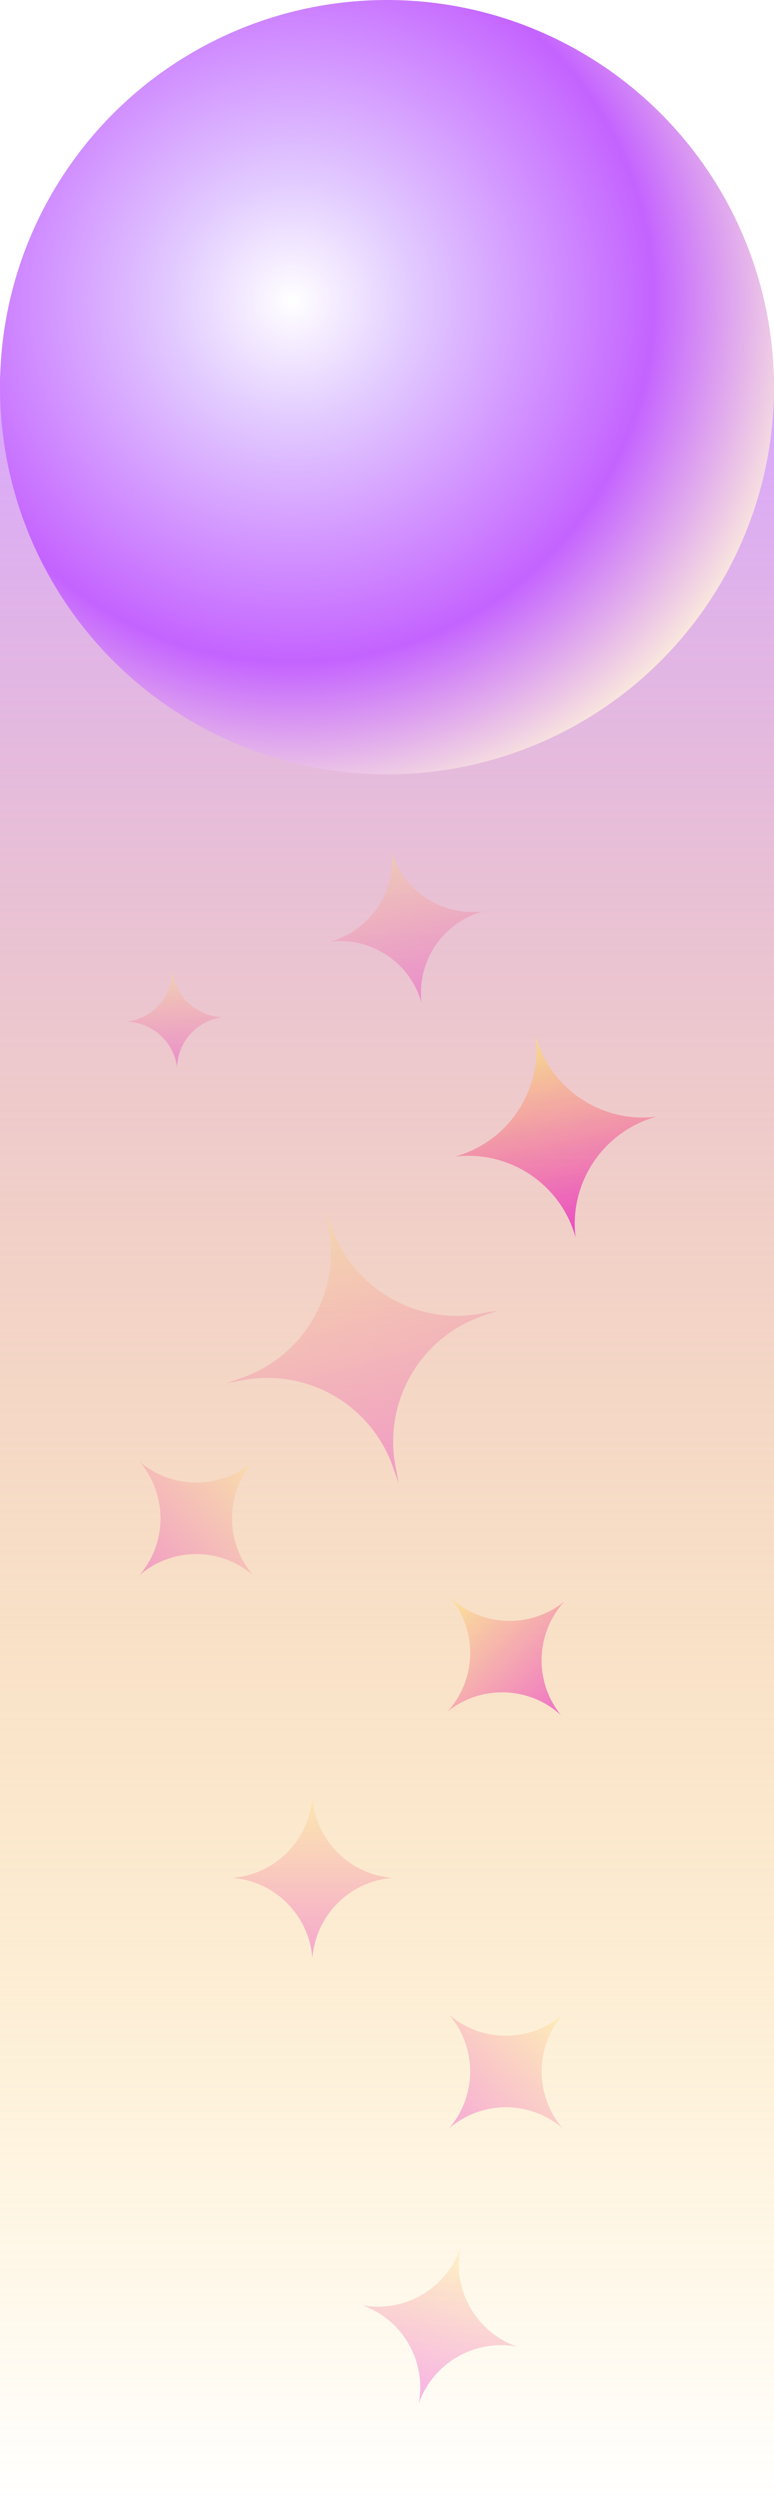 <svg width="140" height="452" viewBox="0 0 140 452" fill="none" xmlns="http://www.w3.org/2000/svg">
<rect y="68" width="140" height="384" fill="url(#paint0_linear_162_124)"/>
<g filter="url(#filter0_i_162_124)">
<circle cx="70" cy="70" r="70" fill="url(#paint1_radial_162_124)"/>
</g>
<path opacity="0.3" d="M31.195 175.654V175.654C31.776 180.259 35.623 183.755 40.263 183.893V183.893V183.893C35.658 184.473 32.162 188.321 32.024 192.96V192.96V192.96C31.443 188.355 27.596 184.859 22.957 184.721V184.721V184.721C27.561 184.141 31.057 180.293 31.195 175.654V175.654Z" fill="url(#paint2_linear_162_124)"/>
<path opacity="0.3" d="M96.905 187.353V187.353C99.579 196.897 108.805 203.072 118.647 201.905V201.905V201.905C109.103 204.579 102.928 213.805 104.095 223.647V223.647V223.647C101.421 214.103 92.195 207.928 82.353 209.095V209.095V209.095C91.897 206.421 98.072 197.195 96.905 187.353V187.353Z" fill="url(#paint3_linear_162_124)"/>
<path opacity="0.3" d="M70.784 153.731V153.731C72.816 160.98 79.823 165.671 87.3 164.784V164.784V164.784C80.05 166.815 75.36 173.824 76.246 181.3V181.3V181.3C74.215 174.05 67.207 169.36 59.731 170.246V170.246V170.246C66.98 168.215 71.671 161.207 70.784 153.731V153.731Z" fill="url(#paint4_linear_162_124)"/>
<path opacity="0.3" d="M58.9 218.869L59.955 221.857C63.896 233.019 75.379 239.649 87.016 237.481L90.131 236.9L87.143 237.955C75.981 241.896 69.351 253.379 71.519 265.016L72.1 268.131L71.045 265.143C67.104 253.981 55.621 247.351 43.984 249.519L40.869 250.1L43.857 249.045C55.019 245.104 61.649 233.621 59.481 221.984L58.9 218.869Z" fill="url(#paint5_linear_162_124)"/>
<path opacity="0.3" d="M45.753 264.247V264.247C40.702 270.149 40.702 278.851 45.753 284.753V284.753V284.753C39.851 279.702 31.149 279.702 25.247 284.753V284.753V284.753C30.298 278.851 30.298 270.149 25.247 264.247V264.247V264.247C31.149 269.298 39.851 269.298 45.753 264.247V264.247Z" fill="url(#paint6_linear_162_124)"/>
<path opacity="0.3" d="M101.759 364.253V364.253C96.708 370.155 96.708 378.857 101.759 384.759V384.759V384.759C95.857 379.708 87.155 379.708 81.253 384.759V384.759V384.759C86.304 378.857 86.304 370.155 81.253 364.253V364.253V364.253C87.155 369.304 95.857 369.304 101.759 364.253V364.253Z" fill="url(#paint7_linear_162_124)"/>
<path opacity="0.3" d="M96.905 187.353V187.353C99.579 196.897 108.805 203.072 118.647 201.905V201.905V201.905C109.103 204.579 102.928 213.805 104.095 223.647V223.647V223.647C101.421 214.103 92.195 207.928 82.353 209.095V209.095V209.095C91.897 206.421 98.072 197.195 96.905 187.353V187.353Z" fill="url(#paint8_linear_162_124)"/>
<path opacity="0.3" d="M96.905 187.353V187.353C99.579 196.897 108.805 203.072 118.647 201.905V201.905V201.905C109.103 204.579 102.928 213.805 104.095 223.647V223.647V223.647C101.421 214.103 92.195 207.928 82.353 209.095V209.095V209.095C91.897 206.421 98.072 197.195 96.905 187.353V187.353Z" fill="url(#paint9_linear_162_124)"/>
<path opacity="0.3" d="M56.5 325V325C57.102 332.745 63.255 338.898 71 339.5V339.5V339.5C63.255 340.102 57.102 346.255 56.5 354V354V354C55.898 346.255 49.745 340.102 42 339.5V339.5V339.5C49.745 338.898 55.898 332.745 56.5 325V325Z" fill="url(#paint10_linear_162_124)"/>
<path opacity="0.3" d="M81.562 288.941V288.941C87.309 294.169 96.006 294.432 102.059 289.562V289.562V289.562C96.831 295.309 96.568 304.006 101.438 310.059V310.059V310.059C95.691 304.831 86.994 304.568 80.942 309.438V309.438V309.438C86.169 303.691 86.432 294.994 81.562 288.941V288.941Z" fill="url(#paint11_linear_162_124)"/>
<path opacity="0.3" d="M81.562 288.941V288.941C87.309 294.169 96.006 294.432 102.059 289.562V289.562V289.562C96.831 295.309 96.568 304.006 101.438 310.059V310.059V310.059C95.691 304.831 86.994 304.568 80.942 309.438V309.438V309.438C86.169 303.691 86.432 294.994 81.562 288.941V288.941Z" fill="url(#paint12_linear_162_124)"/>
<path opacity="0.3" d="M83.253 406.494V406.494C81.83 414.131 86.181 421.667 93.506 424.253V424.253V424.253C85.869 422.83 78.333 427.181 75.747 434.506V434.506V434.506C77.17 426.869 72.819 419.333 65.494 416.747V416.747V416.747C73.131 418.17 80.667 413.819 83.253 406.494V406.494Z" fill="url(#paint13_linear_162_124)"/>
<defs>
<filter id="filter0_i_162_124" x="0" y="0" width="140" height="140" filterUnits="userSpaceOnUse" color-interpolation-filters="sRGB">
<feFlood flood-opacity="0" result="BackgroundImageFix"/>
<feBlend mode="normal" in="SourceGraphic" in2="BackgroundImageFix" result="shape"/>
<feColorMatrix in="SourceAlpha" type="matrix" values="0 0 0 0 0 0 0 0 0 0 0 0 0 0 0 0 0 0 127 0" result="hardAlpha"/>
<feMorphology radius="10" operator="erode" in="SourceAlpha" result="effect1_innerShadow_162_124"/>
<feOffset/>
<feGaussianBlur stdDeviation="10"/>
<feComposite in2="hardAlpha" operator="arithmetic" k2="-1" k3="1"/>
<feColorMatrix type="matrix" values="0 0 0 0 1 0 0 0 0 0.971 0 0 0 0 0.275 0 0 0 0.5 0"/>
<feBlend mode="normal" in2="shape" result="effect1_innerShadow_162_124"/>
</filter>
<linearGradient id="paint0_linear_162_124" x1="70" y1="68" x2="70" y2="452" gradientUnits="userSpaceOnUse">
<stop stop-color="#D8A7FF"/>
<stop offset="1" stop-color="#FFBE19" stop-opacity="0"/>
</linearGradient>
<radialGradient id="paint1_radial_162_124" cx="0" cy="0" r="1" gradientUnits="userSpaceOnUse" gradientTransform="translate(52.996 54.413) rotate(45.24) scale(95.79)">
<stop stop-color="white"/>
<stop offset="0.225" stop-color="#E2CBFF"/>
<stop offset="0.68" stop-color="#C463FF"/>
<stop offset="1" stop-color="#FFF5DA"/>
</radialGradient>
<linearGradient id="paint2_linear_162_124" x1="31.195" y1="175.654" x2="32.024" y2="192.96" gradientUnits="userSpaceOnUse">
<stop stop-color="#FFE870"/>
<stop offset="1" stop-color="#E707C3"/>
</linearGradient>
<linearGradient id="paint3_linear_162_124" x1="96.905" y1="187.353" x2="104.095" y2="223.647" gradientUnits="userSpaceOnUse">
<stop stop-color="#FFE870"/>
<stop offset="1" stop-color="#E707C3"/>
</linearGradient>
<linearGradient id="paint4_linear_162_124" x1="70.784" y1="153.731" x2="76.246" y2="181.3" gradientUnits="userSpaceOnUse">
<stop stop-color="#FFE870"/>
<stop offset="1" stop-color="#E707C3"/>
</linearGradient>
<linearGradient id="paint5_linear_162_124" x1="58.9" y1="218.869" x2="72.1" y2="268.131" gradientUnits="userSpaceOnUse">
<stop stop-color="#FFE870"/>
<stop offset="1" stop-color="#E707C3"/>
</linearGradient>
<linearGradient id="paint6_linear_162_124" x1="45.753" y1="264.247" x2="25.247" y2="284.753" gradientUnits="userSpaceOnUse">
<stop stop-color="#FFE870"/>
<stop offset="1" stop-color="#E707C3"/>
</linearGradient>
<linearGradient id="paint7_linear_162_124" x1="101.759" y1="364.253" x2="81.253" y2="384.759" gradientUnits="userSpaceOnUse">
<stop stop-color="#FFE870"/>
<stop offset="1" stop-color="#E707C3"/>
</linearGradient>
<linearGradient id="paint8_linear_162_124" x1="96.905" y1="187.353" x2="104.095" y2="223.647" gradientUnits="userSpaceOnUse">
<stop stop-color="#FFE870"/>
<stop offset="1" stop-color="#E707C3"/>
</linearGradient>
<linearGradient id="paint9_linear_162_124" x1="96.905" y1="187.353" x2="104.095" y2="223.647" gradientUnits="userSpaceOnUse">
<stop stop-color="#FFE870"/>
<stop offset="1" stop-color="#E707C3"/>
</linearGradient>
<linearGradient id="paint10_linear_162_124" x1="56.5" y1="325" x2="56.5" y2="354" gradientUnits="userSpaceOnUse">
<stop stop-color="#FFE870"/>
<stop offset="1" stop-color="#E707C3"/>
</linearGradient>
<linearGradient id="paint11_linear_162_124" x1="81.562" y1="288.941" x2="101.438" y2="310.059" gradientUnits="userSpaceOnUse">
<stop stop-color="#FFE870"/>
<stop offset="1" stop-color="#E707C3"/>
</linearGradient>
<linearGradient id="paint12_linear_162_124" x1="81.562" y1="288.941" x2="101.438" y2="310.059" gradientUnits="userSpaceOnUse">
<stop stop-color="#FFE870"/>
<stop offset="1" stop-color="#E707C3"/>
</linearGradient>
<linearGradient id="paint13_linear_162_124" x1="83.253" y1="406.494" x2="75.747" y2="434.506" gradientUnits="userSpaceOnUse">
<stop stop-color="#FFE870"/>
<stop offset="1" stop-color="#E707C3"/>
</linearGradient>
</defs>
</svg>
